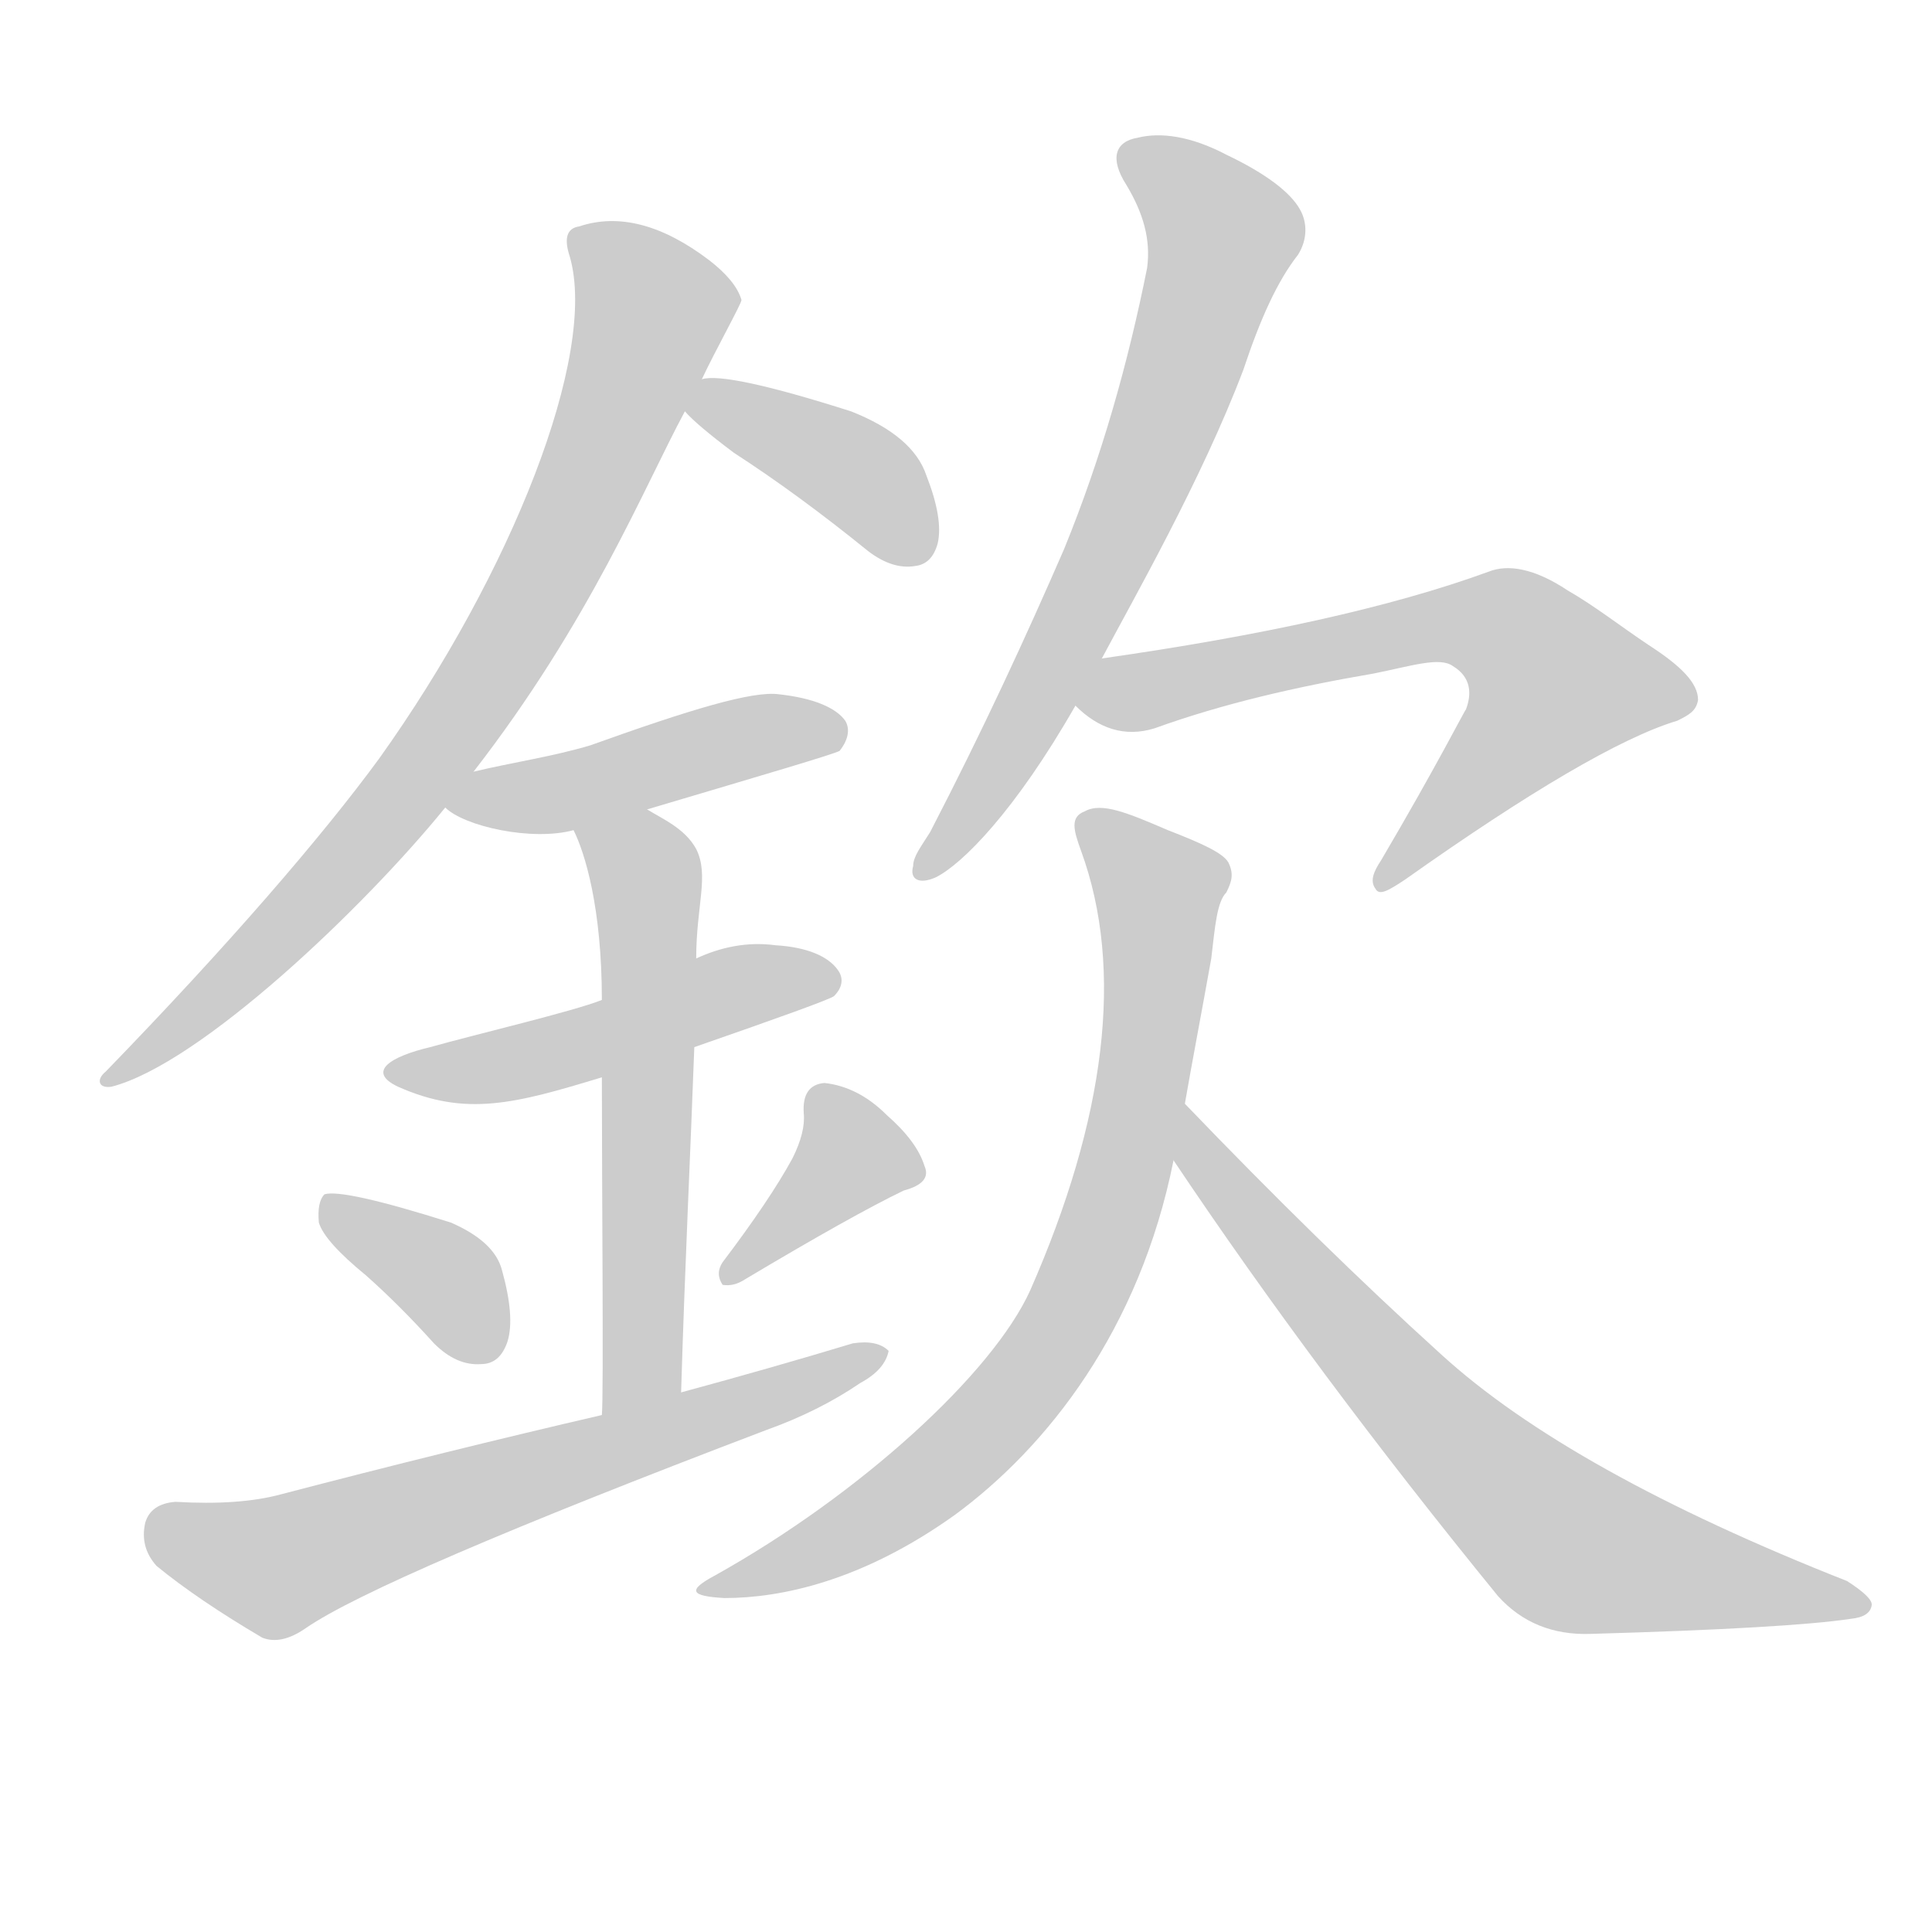 <!--
AnimCJK 2016-2018 Copyright Francois Mizessyn - https://github.com/parsimonhi/animCJK
Derived from:
    MakeMeAHanzi project - https://github.com/skishore/makemeahanzi
    Arphic PL KaitiM GB - https://apps.ubuntu.com/cat/applications/precise/fonts-arphic-gkai00mp/
    Arphic PL UKai - https://apps.ubuntu.com/cat/applications/fonts-arphic-ukai/
You can redistribute and/or modify this file under the terms of the Arphic Public License
as published by Arphic Technology Co., Ltd.
You should have received a copy of this license (the directory "APL") along with this file;
if not, see http://ftp.gnu.org/non-gnu/chinese-fonts-truetype/LICENSE.
-->
<svg id="z27453" class="acjk" version="1.1" viewBox="0 0 1024 1024" xmlns="http://www.w3.org/2000/svg" xmlns:xlink="http://www.w3.org/1999/xlink">
<style>
<![CDATA[
@keyframes z27453k {
	from {
		stroke:#ccc;
		stroke-dashoffset:3334;
	}
	1% {
		stroke:#c00;
		stroke-dashoffset:3334;
	}
	75% {
		stroke:#c00;
		stroke-dashoffset:0;
	}
	to {
		stroke:#000;
	}
}
#z27453 path[clip-path] {
	animation:z27453k 1s linear both;
	stroke-dasharray:3334;
	stroke-width:128;
	stroke-linecap:round;
	fill:none;
}
#z27453 path[clip-path="url(#z27453c1)"] {animation-delay:1s;}
#z27453 path[clip-path="url(#z27453c2)"] {animation-delay:2s;}
#z27453 path[clip-path="url(#z27453c3)"] {animation-delay:3s;}
#z27453 path[clip-path="url(#z27453c4)"] {animation-delay:4s;}
#z27453 path[clip-path="url(#z27453c5)"] {animation-delay:5s;}
#z27453 path[clip-path="url(#z27453c6)"] {animation-delay:6s;}
#z27453 path[clip-path="url(#z27453c7)"] {animation-delay:7s;}
#z27453 path[clip-path="url(#z27453c8)"] {animation-delay:8s;}
#z27453 path[clip-path="url(#z27453c9)"] {animation-delay:9s;}
#z27453 path[clip-path="url(#z27453c10)"] {animation-delay:10s;}
#z27453 path[clip-path="url(#z27453c11)"] {animation-delay:11s;}
#z27453 path[clip-path="url(#z27453c12)"] {animation-delay:12s;}
#z27453 path {fill:#ccc;}
]]>
</style>
<path id="z27453d1" d="M251 409C313 329 341 259 363 218C369 207 369 207 372 201C379 186 393 161 393 159C391 152 385 145 376 138C351 119 328 113 307 120C300 121 299 127 302 136C317 188 271 304 201 402C171 443 121 501 56 568C51 572 52 577 59 576C106 564 193 481 236 428C246 415 246 415 251 409Z"></path>
<path id="z27453d2" d="M363 218Q369 225 389 240Q423 262 460 292Q473 302 485 300Q494 299 497 288Q500 275 491 252Q484 231 451 218Q385 197 372 201C366 202 359 213 363 218Z"></path>
<path id="z27453d3" d="M343 429C407 410 441 400 445 398C449 393 451 387 448 382C443 375 431 370 413 368C399 366 366 376 313 395C293 401 272 404 251 409C243 411 230 423 236 428C246 438 282 446 304 440C330 433 330 433 343 429Z"></path>
<path id="z27453d4" d="M368 555C414 539 439 530 442 528C447 523 447 518 444 514C439 507 428 502 411 501C396 499 382 502 369 508C336 523 336 523 319 530C304 536 253 548 228 555C207 560 194 568 211 576C247 592 273 585 319 571C352 560 352 560 368 555Z"></path>
<path id="z27453d5" d="M361 738C363 671 366 610 368 555C369 524 369 524 369 508C369 480 376 464 369 450C363 439 351 434 343 429C331 422 299 427 304 440C310 452 319 481 319 530C319 557 319 557 319 571C319 631 320 739 319 750C319 765 361 753 361 738Z"></path>
<path id="z27453d6" d="M194 676Q212 692 230 712Q242 724 255 723Q265 723 269 711Q273 698 266 673Q262 658 239 648Q182 630 172 633Q168 637 169 648Q172 658 194 676Z"></path>
<path id="z27453d7" d="M420 614Q408 636 383 669Q379 675 383 681Q389 682 395 678Q452 644 479 631Q494 627 490 618Q486 605 470 591Q455 576 437 574Q425 575 426 590Q427 600 420 614Z"></path>
<path id="z27453d8" d="M319 750Q237 769 149 792Q127 798 93 796Q80 797 77 807Q74 820 83 830Q105 848 139 868Q149 872 162 863Q201 836 406 758Q434 748 456 733Q469 726 471 716Q465 710 452 712Q409 725 361 738C333 746 333 746 319 750Z"></path>
<path id="z27453d9" d="M584 349C601 317 637 254 659 196C668 169 677 149 688 135C693 127 693 118 689 111C684 102 671 92 650 82C631 72 615 70 603 73C591 75 588 84 597 98C606 113 610 127 608 142C598 192 584 242 564 291C544 337 521 387 493 441C488 449 484 454 484 459C482 466 487 469 496 465C510 458 538 430 570 374C579 357 579 357 584 349Z"></path>
<path id="z27453d10" d="M570 374C582 386 596 391 612 386C648 373 687 364 728 357C748 353 763 348 770 353C780 359 780 368 777 376C776 377 762 405 732 456C728 462 726 467 729 471C731 475 736 472 745 466C810 420 859 391 889 382C895 379 899 377 900 371C900 362 891 353 874 342C859 332 845 321 831 313C813 301 799 299 789 303C737 322 668 337 584 349C575 351 562 368 570 374Z"></path>
<path id="z27453d11" d="M628 585C632 562 637 536 642 508C644 491 645 478 650 473C653 467 654 463 651 457C648 452 637 447 619 440C598 431 584 425 575 430C567 433 569 440 573 451C596 514 586 593 546 684C526 728 456 792 379 835C364 843 366 846 384 847C414 847 457 838 506 803C555 767 604 705 622 615C626 595 626 595 628 585Z"></path>
<path id="z27453d12" d="M622 615Q697 727 794 846Q813 867 843 866Q948 863 981 858Q991 857 992 851Q993 847 979 838Q832 780 764 718Q700 660 628 585C621 578 616 607 622 615Z"></path>
<defs>
	<clipPath id="z27453c1"><use xlink:href="#z27453d1"></use></clipPath>
	<clipPath id="z27453c2"><use xlink:href="#z27453d2"></use></clipPath>
	<clipPath id="z27453c3"><use xlink:href="#z27453d3"></use></clipPath>
	<clipPath id="z27453c4"><use xlink:href="#z27453d4"></use></clipPath>
	<clipPath id="z27453c5"><use xlink:href="#z27453d5"></use></clipPath>
	<clipPath id="z27453c6"><use xlink:href="#z27453d6"></use></clipPath>
	<clipPath id="z27453c7"><use xlink:href="#z27453d7"></use></clipPath>
	<clipPath id="z27453c8"><use xlink:href="#z27453d8"></use></clipPath>
	<clipPath id="z27453c9"><use xlink:href="#z27453d9"></use></clipPath>
	<clipPath id="z27453c10"><use xlink:href="#z27453d10"></use></clipPath>
	<clipPath id="z27453c11"><use xlink:href="#z27453d11"></use></clipPath>
	<clipPath id="z27453c12"><use xlink:href="#z27453d12"></use></clipPath>
</defs>
<path pathLength="3333" clip-path="url(#z27453c1)" d="M308 124L348 169L280 318L179 463L60 570"></path>
<path pathLength="3333" clip-path="url(#z27453c2)" d="M371 216L492 290"></path>
<path pathLength="3333" clip-path="url(#z27453c3)" d="M242 425L443 388"></path>
<path pathLength="3333" clip-path="url(#z27453c4)" d="M216 565L441 516"></path>
<path pathLength="3333" clip-path="url(#z27453c5)" d="M312 446L343 475L334 745"></path>
<path pathLength="3333" clip-path="url(#z27453c6)" d="M177 638L257 718"></path>
<path pathLength="3333" clip-path="url(#z27453c7)" d="M 434,584 450,613 387,674"></path>
<path pathLength="3333" clip-path="url(#z27453c8)" d="M81 806L143 831L464 720"></path>
<path pathLength="3333" clip-path="url(#z27453c9)" d="M599 81L649 129L577 318L490 459"></path>
<path pathLength="3333" clip-path="url(#z27453c10)" d="M575 372L802 335L845 379L735 467"></path>
<path pathLength="3333" clip-path="url(#z27453c11)" d="M580 437L617 476L566 696L504 777L380 842"></path>
<path pathLength="3333" clip-path="url(#z27453c12)" d="M629 594L829 818L984 850"></path>
</svg>